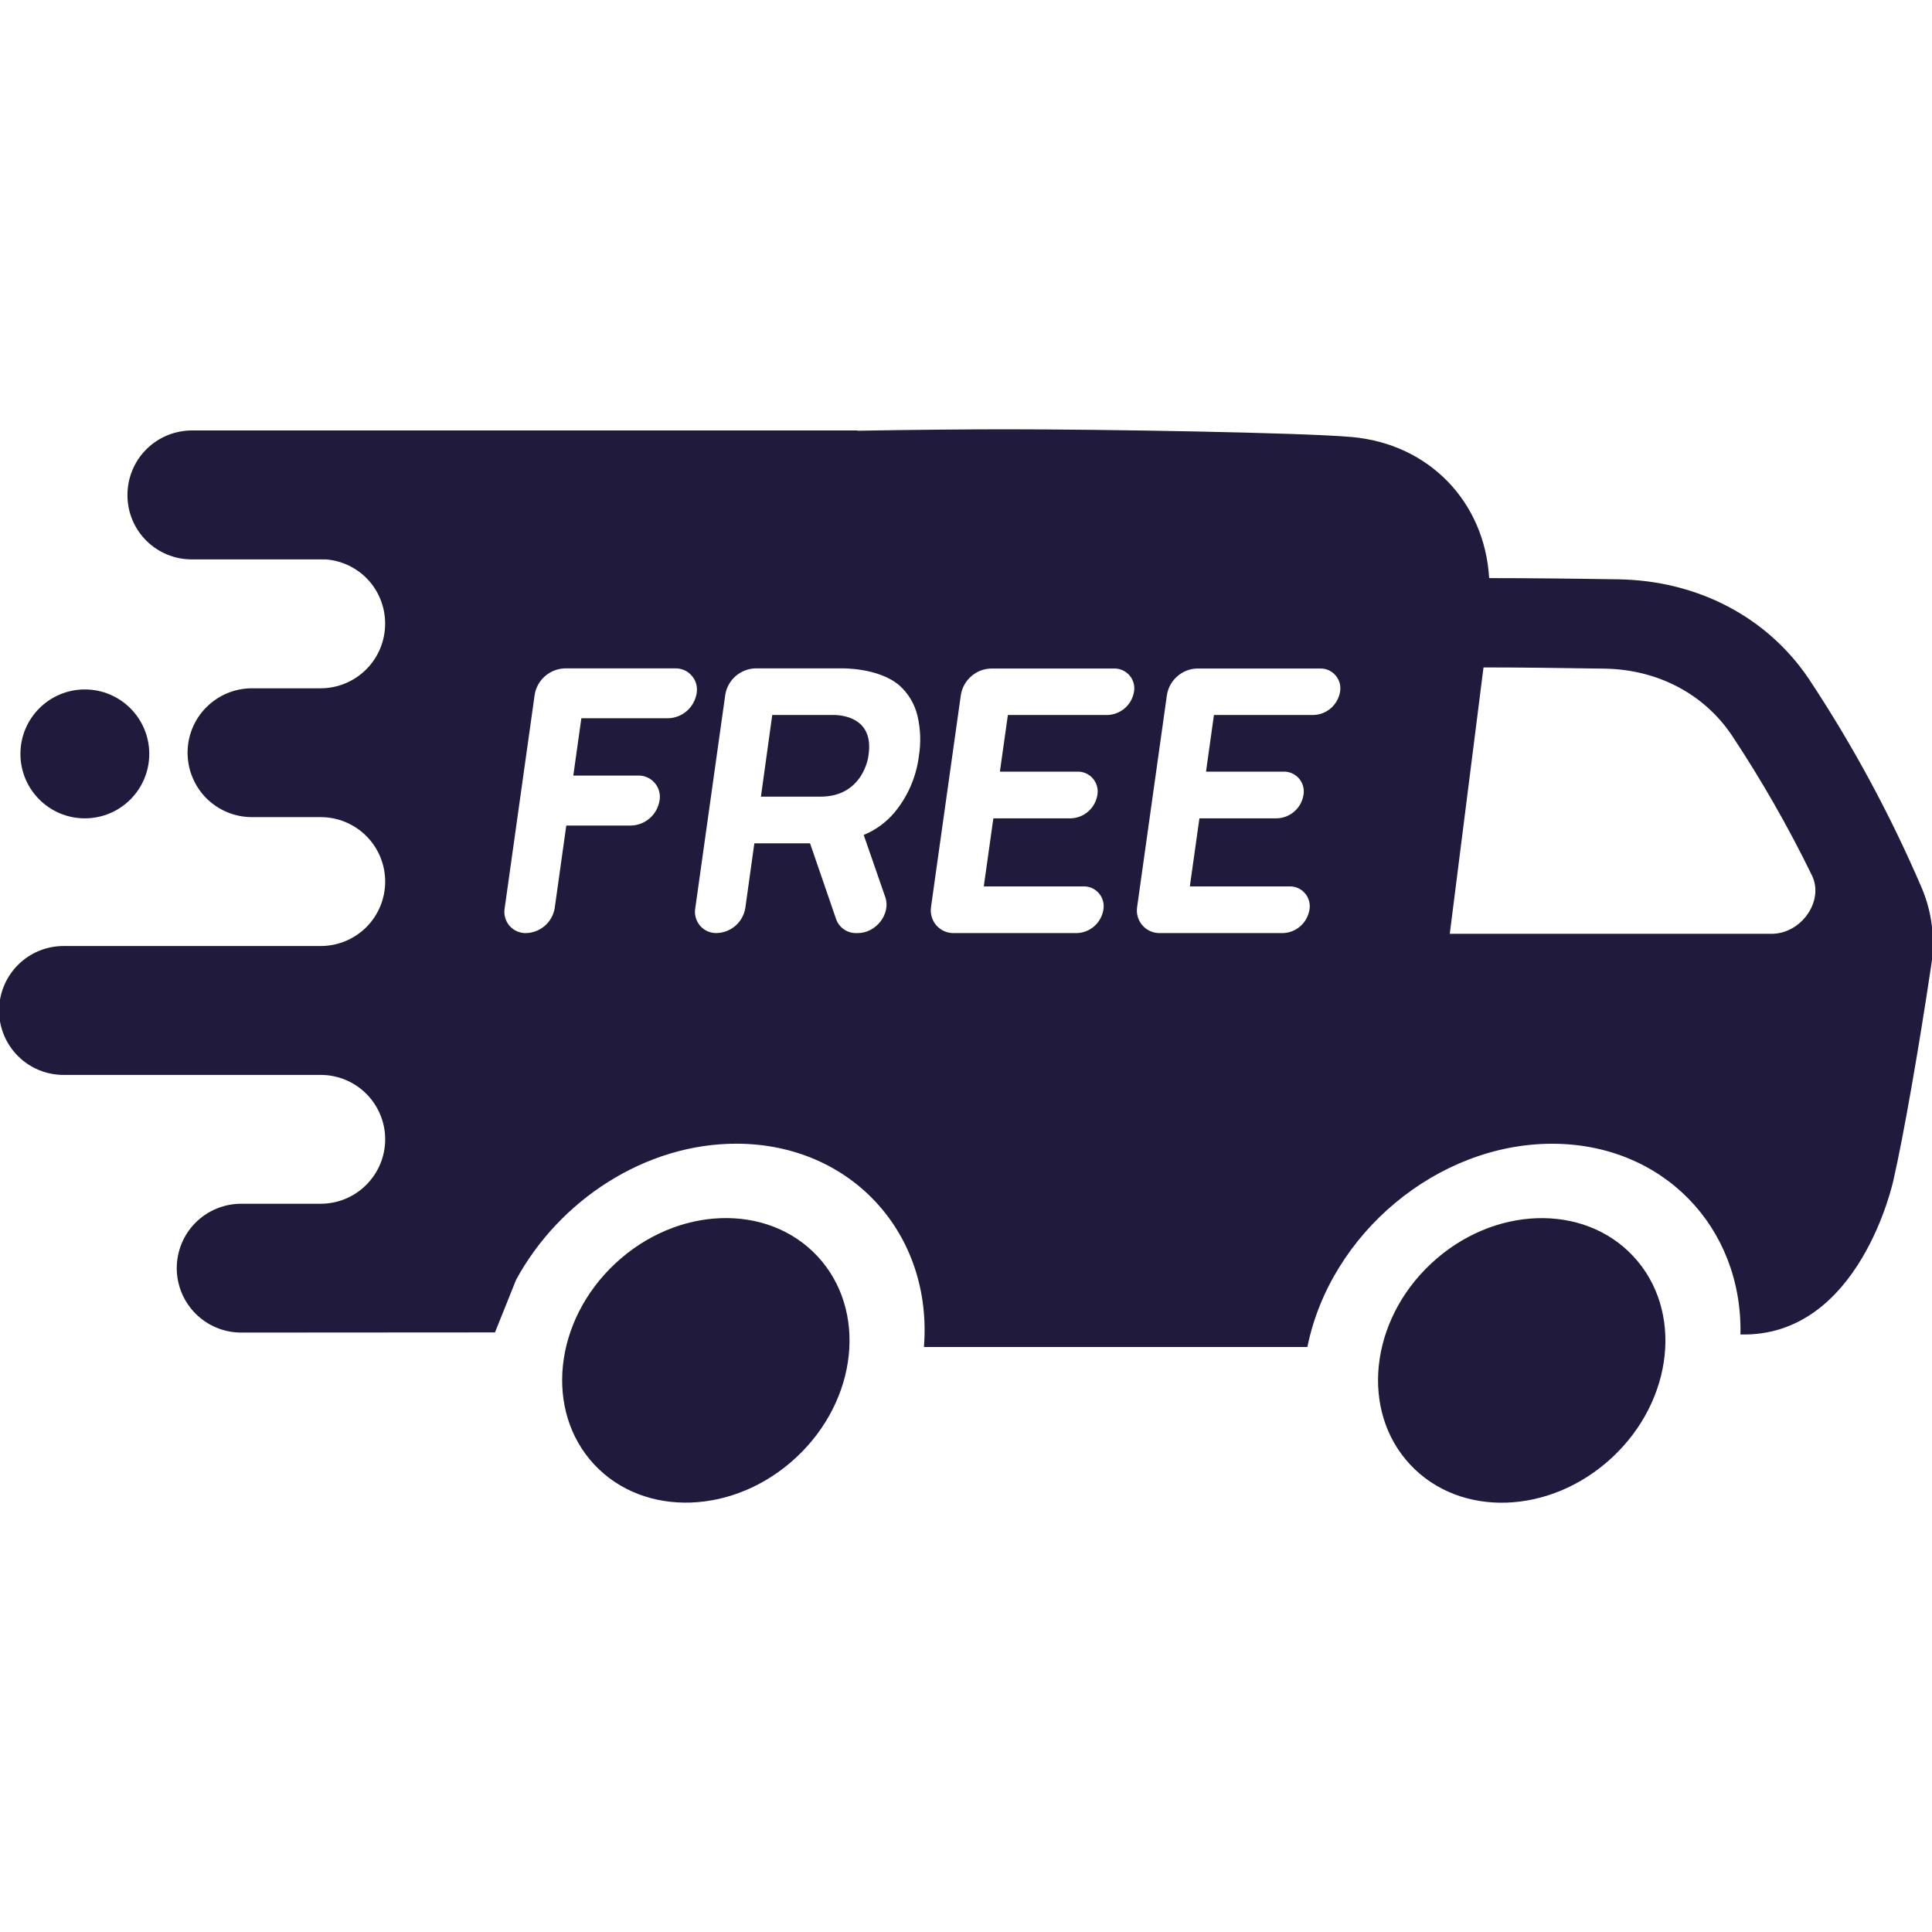 
  <svg
    width="30"
    height="30"
    viewBox="0 0 35 35"
    fill="none"
    xmlns="http://www.w3.org/2000/svg"
  >
    <g clip-path="url(#clip0_245_3979)">
      <path
        d="M14.425 26.402C15.543 25.36 15.714 23.73 14.81 22.759C13.905 21.788 12.266 21.845 11.149 22.887C10.031 23.928 9.86 25.559 10.764 26.53C11.669 27.5 13.308 27.443 14.425 26.402Z"
        fill="#201A3C"
      />
      <path
        d="M29.206 26.403C30.323 25.362 30.495 23.731 29.59 22.76C28.686 21.789 27.046 21.846 25.929 22.888C24.812 23.929 24.64 25.56 25.545 26.531C26.45 27.502 28.089 27.444 29.206 26.403Z"
        fill="#201A3C"
      />
      <path
        d="M2.704 13.657C2.704 13.013 2.182 12.49 1.537 12.49C0.892 12.49 0.37 13.013 0.37 13.657C0.37 14.302 0.892 14.825 1.537 14.825C2.182 14.825 2.704 14.302 2.704 13.657Z"
        fill="#201A3C"
      />
      <path
        d="M23.685 24.4C24.1 22.349 26.037 20.72 28.119 20.72C30.124 20.72 31.57 22.231 31.53 24.175C33.698 24.231 34.302 21.376 34.302 21.376C34.484 20.578 34.757 19.021 34.985 17.493C35.06 17.021 35.003 16.538 34.819 16.097C34.252 14.774 33.568 13.505 32.773 12.305C32.021 11.183 30.759 10.518 29.32 10.495C28.461 10.481 27.618 10.473 26.982 10.473L26.977 10.467C26.894 9.095 25.894 8.043 24.489 7.917C23.575 7.836 19.955 7.777 18.217 7.777C17.526 7.777 16.536 7.786 15.534 7.803V7.798H15.526H3.477C3.323 7.798 3.171 7.829 3.03 7.887C2.888 7.946 2.759 8.032 2.651 8.14C2.542 8.249 2.456 8.377 2.398 8.519C2.339 8.661 2.309 8.813 2.309 8.966V8.972C2.309 9.28 2.431 9.575 2.649 9.793C2.867 10.011 3.163 10.134 3.471 10.134H5.9C6.192 10.155 6.466 10.287 6.666 10.501C6.865 10.716 6.976 10.998 6.977 11.292V11.298C6.977 11.451 6.947 11.603 6.889 11.745C6.83 11.887 6.745 12.016 6.636 12.125C6.528 12.234 6.399 12.32 6.258 12.379C6.116 12.438 5.964 12.469 5.81 12.469H4.565C4.255 12.469 3.959 12.592 3.74 12.811C3.521 13.029 3.398 13.326 3.398 13.636C3.398 13.789 3.428 13.941 3.487 14.082C3.545 14.224 3.631 14.353 3.739 14.461C3.848 14.57 3.977 14.656 4.118 14.714C4.26 14.773 4.412 14.803 4.565 14.803H5.81C6.12 14.803 6.417 14.926 6.636 15.145C6.855 15.364 6.978 15.661 6.978 15.971C6.978 16.28 6.855 16.578 6.636 16.797C6.417 17.015 6.12 17.138 5.81 17.138H1.151C0.841 17.138 0.545 17.261 0.326 17.48C0.107 17.699 -0.016 17.996 -0.017 18.305C-0.017 18.615 0.106 18.912 0.325 19.131C0.544 19.35 0.841 19.473 1.151 19.473H5.81C6.12 19.473 6.417 19.596 6.636 19.815C6.855 20.034 6.978 20.331 6.978 20.64C6.978 20.95 6.854 21.247 6.635 21.465C6.417 21.684 6.12 21.807 5.81 21.807H4.369C4.06 21.807 3.763 21.93 3.544 22.148C3.325 22.367 3.202 22.664 3.202 22.974C3.202 23.283 3.325 23.58 3.544 23.799C3.763 24.018 4.06 24.141 4.369 24.141L8.967 24.138L9.349 23.186C10.132 21.742 11.689 20.719 13.338 20.719C15.421 20.719 16.9 22.35 16.738 24.402H23.684L23.685 24.4ZM12.104 13.012H10.537C10.536 13.012 10.534 13.013 10.533 13.014C10.532 13.015 10.531 13.016 10.531 13.018L10.387 14.043C10.387 14.044 10.387 14.045 10.387 14.046C10.387 14.046 10.387 14.047 10.388 14.048C10.389 14.049 10.389 14.049 10.39 14.05C10.391 14.05 10.392 14.05 10.393 14.05H11.559C11.616 14.048 11.673 14.059 11.725 14.083C11.778 14.106 11.824 14.14 11.861 14.184C11.899 14.227 11.926 14.278 11.941 14.334C11.956 14.389 11.959 14.447 11.948 14.503C11.928 14.627 11.866 14.74 11.771 14.823C11.677 14.905 11.557 14.953 11.431 14.956H10.264C10.262 14.956 10.261 14.957 10.26 14.958C10.259 14.959 10.258 14.96 10.258 14.961L10.049 16.451C10.029 16.575 9.966 16.688 9.872 16.77C9.777 16.853 9.657 16.9 9.532 16.904C9.475 16.906 9.418 16.894 9.365 16.871C9.313 16.848 9.267 16.814 9.229 16.77C9.192 16.727 9.165 16.675 9.15 16.62C9.135 16.565 9.133 16.507 9.143 16.451L9.686 12.587C9.707 12.456 9.773 12.337 9.873 12.25C9.973 12.162 10.1 12.113 10.232 12.108H12.231C12.288 12.107 12.345 12.118 12.397 12.141C12.45 12.164 12.496 12.199 12.533 12.242C12.571 12.286 12.598 12.337 12.613 12.392C12.627 12.448 12.63 12.505 12.62 12.562C12.599 12.685 12.537 12.797 12.443 12.88C12.349 12.962 12.229 13.009 12.104 13.012ZM16.292 12.416C16.455 12.561 16.569 12.752 16.62 12.963C16.677 13.203 16.686 13.451 16.647 13.694C16.6 14.073 16.445 14.43 16.201 14.723C16.052 14.899 15.863 15.037 15.649 15.125C15.648 15.126 15.648 15.127 15.648 15.128C15.648 15.13 15.648 15.131 15.649 15.132L16.038 16.253C16.142 16.553 15.873 16.904 15.539 16.904H15.517C15.436 16.906 15.357 16.883 15.29 16.837C15.223 16.791 15.172 16.725 15.146 16.648L14.676 15.281C14.675 15.28 14.674 15.279 14.673 15.279C14.672 15.278 14.671 15.278 14.67 15.278H13.672C13.67 15.278 13.669 15.278 13.668 15.279C13.667 15.28 13.666 15.281 13.665 15.283L13.502 16.45C13.482 16.574 13.419 16.687 13.325 16.77C13.23 16.852 13.11 16.9 12.985 16.903C12.927 16.905 12.871 16.894 12.818 16.871C12.766 16.848 12.719 16.813 12.682 16.77C12.645 16.726 12.618 16.675 12.603 16.619C12.588 16.564 12.585 16.506 12.596 16.45L13.139 12.586C13.16 12.456 13.226 12.336 13.326 12.249C13.426 12.162 13.553 12.112 13.685 12.108H15.23C15.23 12.108 15.908 12.087 16.292 12.416ZM20.544 12.53C20.525 12.645 20.467 12.751 20.379 12.828C20.291 12.905 20.178 12.95 20.061 12.953H18.264C18.263 12.953 18.261 12.953 18.26 12.954C18.259 12.955 18.258 12.956 18.258 12.958L18.115 13.972C18.115 13.973 18.115 13.974 18.115 13.975C18.115 13.975 18.116 13.976 18.116 13.977C18.117 13.977 18.117 13.978 18.118 13.978C18.119 13.979 18.12 13.979 18.12 13.979H19.516C19.57 13.977 19.623 13.988 19.672 14.009C19.721 14.031 19.764 14.063 19.799 14.104C19.834 14.144 19.859 14.192 19.873 14.244C19.887 14.295 19.89 14.349 19.88 14.402C19.861 14.518 19.803 14.623 19.715 14.7C19.627 14.778 19.515 14.822 19.398 14.825H18.001C18 14.825 17.998 14.826 17.997 14.827C17.996 14.827 17.995 14.829 17.995 14.83L17.823 16.051C17.823 16.052 17.824 16.054 17.825 16.055C17.826 16.057 17.828 16.058 17.829 16.058H19.625C19.679 16.056 19.732 16.067 19.781 16.088C19.829 16.11 19.873 16.142 19.908 16.183C19.943 16.223 19.968 16.271 19.982 16.323C19.996 16.374 19.998 16.428 19.989 16.481C19.97 16.596 19.912 16.702 19.824 16.779C19.736 16.857 19.623 16.901 19.506 16.904H17.278C17.218 16.905 17.158 16.892 17.103 16.868C17.048 16.843 17 16.806 16.96 16.761C16.921 16.715 16.893 16.661 16.877 16.604C16.861 16.546 16.858 16.485 16.867 16.425L17.407 12.589C17.428 12.458 17.495 12.339 17.594 12.252C17.694 12.164 17.821 12.114 17.954 12.111H20.181C20.235 12.109 20.287 12.12 20.335 12.141C20.384 12.163 20.427 12.195 20.462 12.235C20.496 12.275 20.521 12.322 20.536 12.373C20.55 12.424 20.553 12.477 20.544 12.53ZM24.277 12.53C24.258 12.645 24.2 12.751 24.112 12.828C24.024 12.905 23.912 12.95 23.794 12.953H21.997C21.996 12.953 21.994 12.953 21.993 12.954C21.992 12.955 21.991 12.956 21.991 12.958L21.849 13.972C21.849 13.973 21.849 13.974 21.849 13.975C21.849 13.975 21.849 13.976 21.85 13.977C21.85 13.977 21.851 13.978 21.852 13.978C21.853 13.979 21.853 13.979 21.854 13.979H23.25C23.304 13.977 23.357 13.988 23.406 14.009C23.455 14.031 23.498 14.063 23.533 14.104C23.568 14.144 23.593 14.192 23.607 14.244C23.621 14.295 23.623 14.349 23.614 14.402C23.595 14.518 23.537 14.623 23.449 14.7C23.361 14.778 23.248 14.822 23.131 14.825H21.734C21.733 14.825 21.731 14.826 21.73 14.827C21.729 14.827 21.728 14.829 21.728 14.83L21.556 16.051C21.556 16.052 21.557 16.054 21.558 16.055C21.559 16.057 21.561 16.058 21.562 16.058H23.358C23.412 16.056 23.465 16.067 23.514 16.088C23.563 16.11 23.606 16.142 23.641 16.183C23.676 16.223 23.701 16.271 23.715 16.323C23.729 16.374 23.732 16.428 23.722 16.481C23.703 16.596 23.645 16.702 23.557 16.779C23.469 16.857 23.356 16.901 23.239 16.904H21.011C20.951 16.905 20.891 16.892 20.836 16.868C20.781 16.843 20.733 16.806 20.694 16.761C20.654 16.715 20.626 16.661 20.61 16.604C20.594 16.546 20.591 16.485 20.601 16.425L21.14 12.589C21.161 12.458 21.228 12.339 21.328 12.252C21.427 12.164 21.554 12.114 21.687 12.111H23.915C23.968 12.109 24.02 12.12 24.069 12.141C24.117 12.163 24.16 12.195 24.195 12.235C24.229 12.275 24.255 12.322 24.269 12.373C24.283 12.424 24.286 12.477 24.277 12.53ZM26.875 12.091C27.485 12.091 28.275 12.1 29.068 12.113C30.029 12.128 30.87 12.57 31.375 13.323C31.914 14.136 32.398 14.983 32.825 15.859C33.05 16.319 32.635 16.917 32.092 16.917H26.264L26.875 12.091Z"
        fill="#201A3C"
      />
      <path
        d="M14.865 14.432H13.785L13.99 12.953H15.069C15.069 12.953 15.861 12.901 15.732 13.692C15.735 13.692 15.644 14.432 14.865 14.432Z"
        fill="#201A3C"
      />
    </g>
    <defs>
      <clipPath id="clip0_245_3979">
        <rect width="35" height="35" fill="white" />
      </clipPath>
    </defs>
  </svg>
